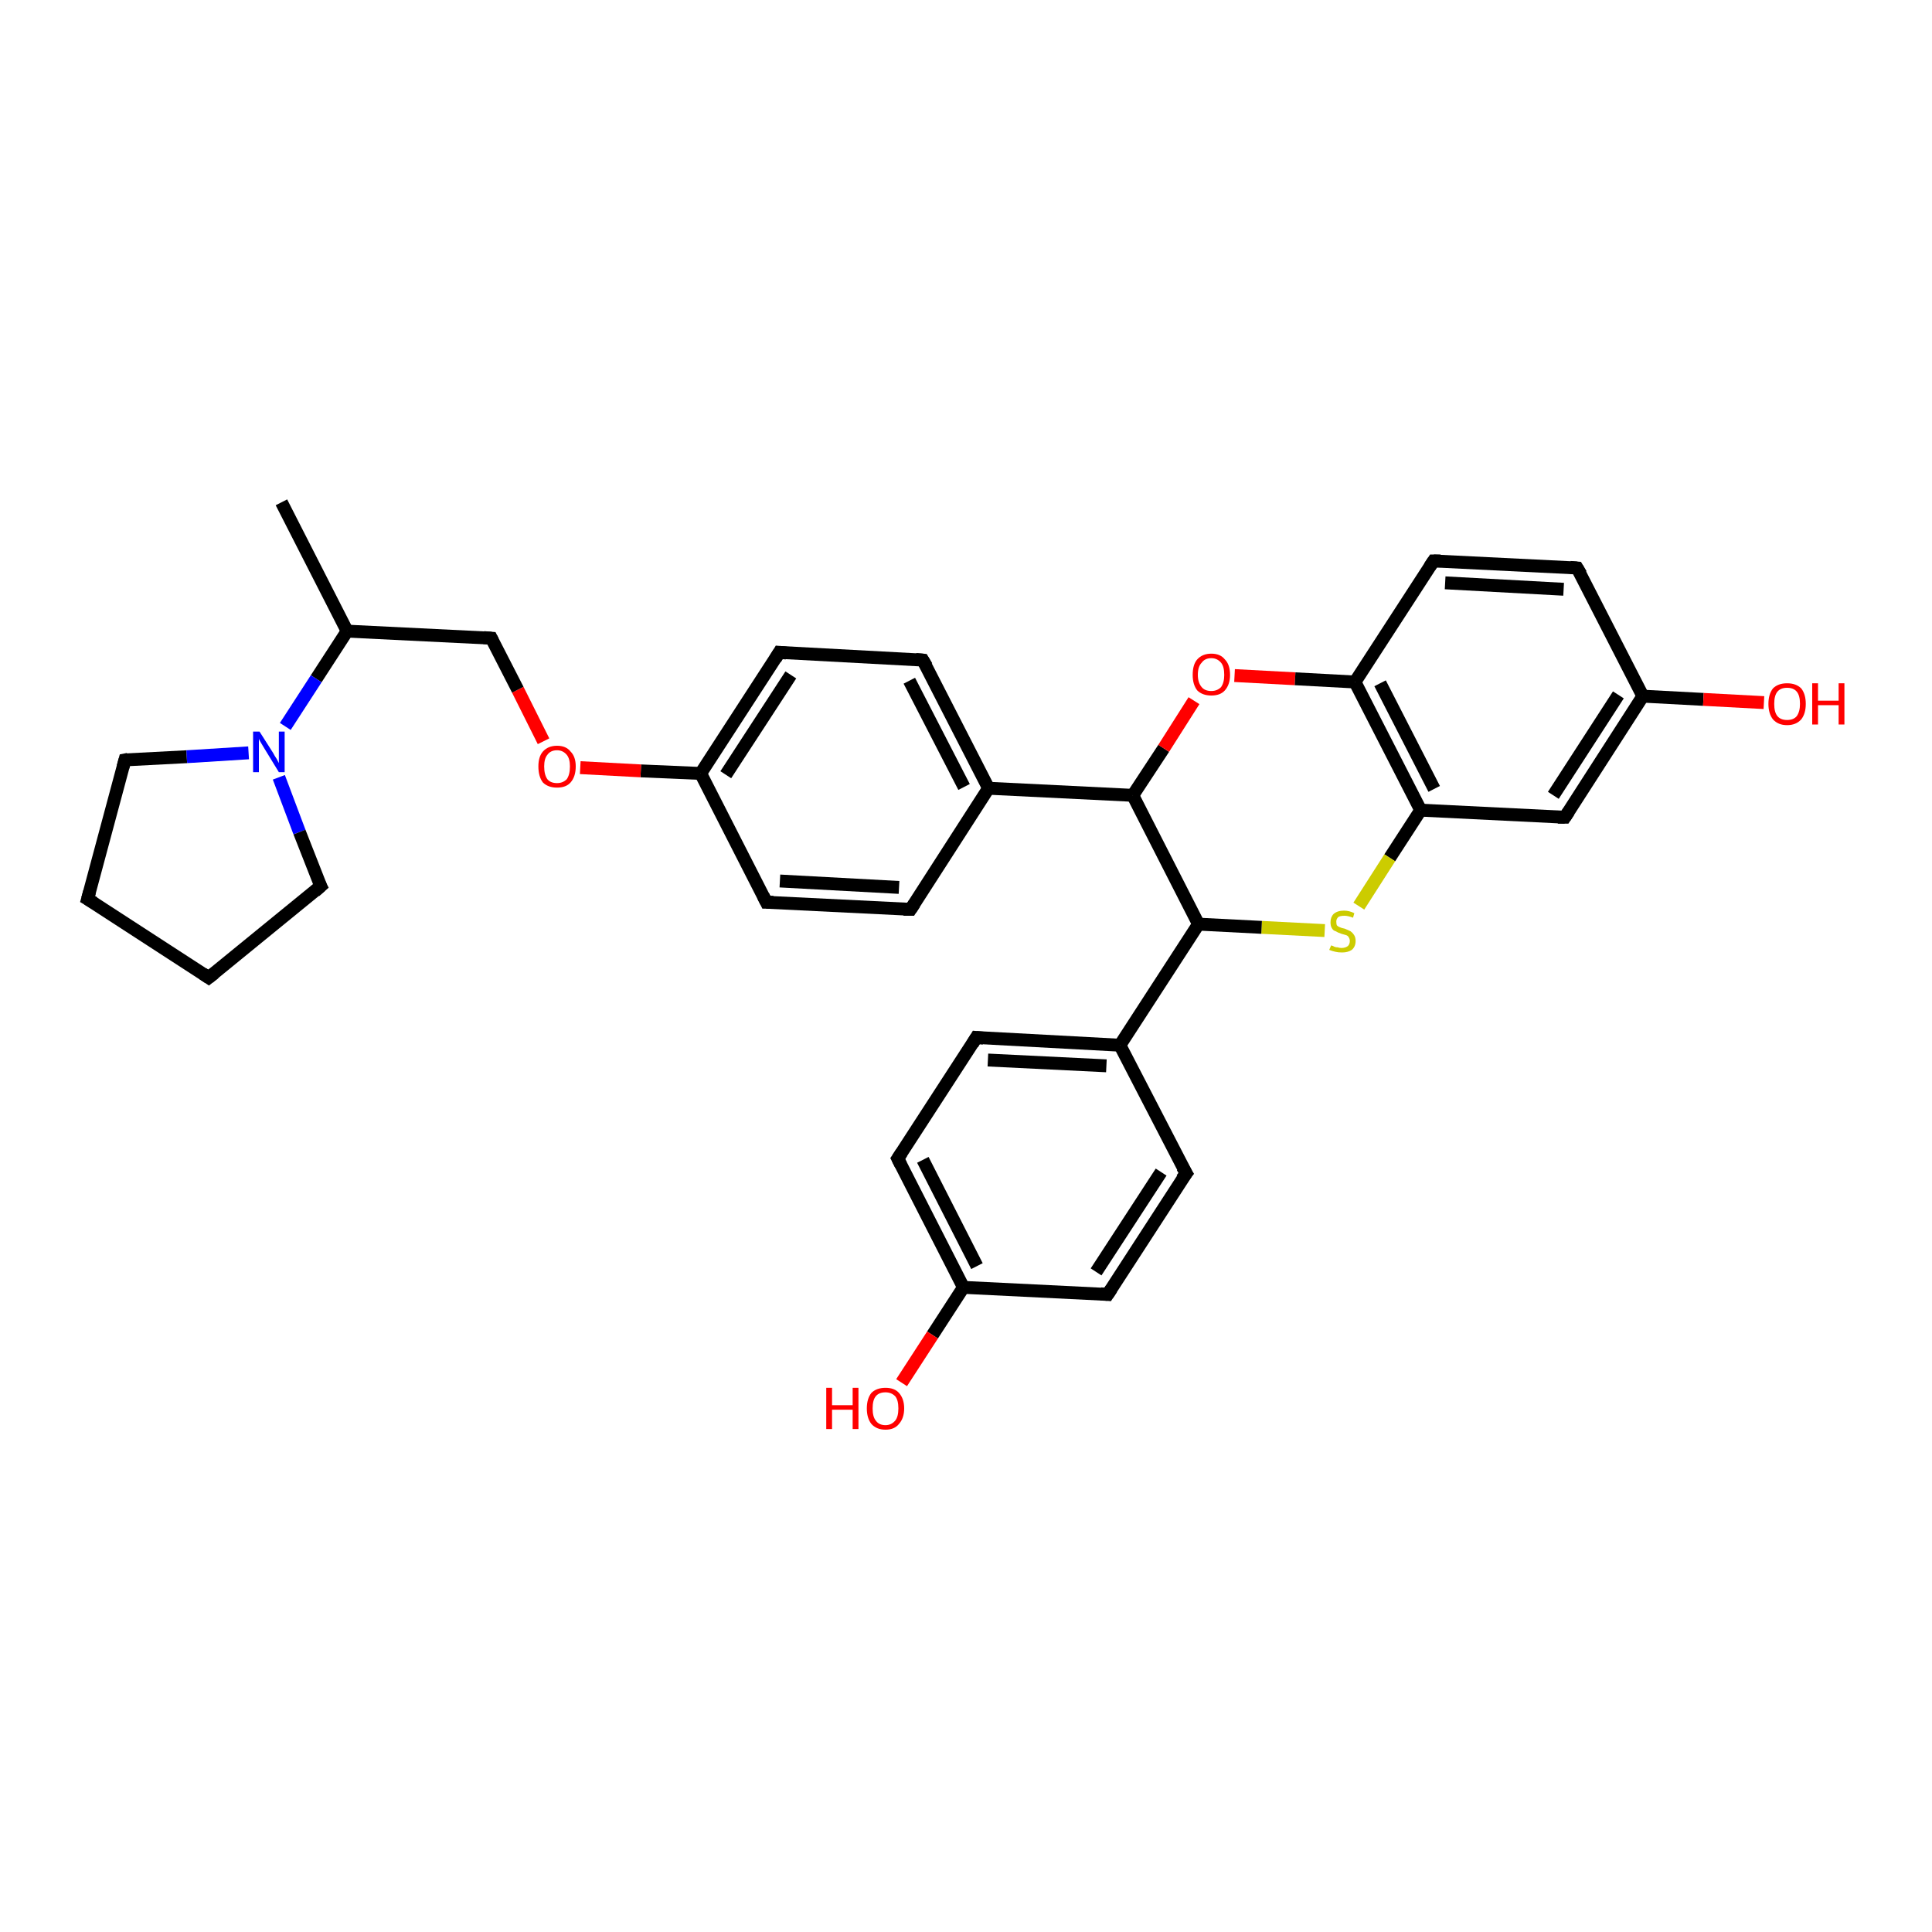 <?xml version='1.0' encoding='iso-8859-1'?>
<svg version='1.1' baseProfile='full'
              xmlns='http://www.w3.org/2000/svg'
                      xmlns:rdkit='http://www.rdkit.org/xml'
                      xmlns:xlink='http://www.w3.org/1999/xlink'
                  xml:space='preserve'
width='300px' height='300px' viewBox='0 0 300 300'>
<!-- END OF HEADER -->
<rect style='opacity:1.0;fill:#FFFFFF;stroke:none' width='300.0' height='300.0' x='0.0' y='0.0'> </rect>
<path class='bond-0 atom-0 atom-1' d='M 191.7,104.9 L 201.1,105.4' style='fill:none;fill-rule:evenodd;stroke:#FF0000;stroke-width:2.0px;stroke-linecap:butt;stroke-linejoin:miter;stroke-opacity:1' />
<path class='bond-0 atom-0 atom-1' d='M 201.1,105.4 L 210.4,105.9' style='fill:none;fill-rule:evenodd;stroke:#000000;stroke-width:2.0px;stroke-linecap:butt;stroke-linejoin:miter;stroke-opacity:1' />
<path class='bond-1 atom-1 atom-2' d='M 210.4,105.9 L 220.6,125.8' style='fill:none;fill-rule:evenodd;stroke:#000000;stroke-width:2.0px;stroke-linecap:butt;stroke-linejoin:miter;stroke-opacity:1' />
<path class='bond-1 atom-1 atom-2' d='M 214.3,106.1 L 222.7,122.5' style='fill:none;fill-rule:evenodd;stroke:#000000;stroke-width:2.0px;stroke-linecap:butt;stroke-linejoin:miter;stroke-opacity:1' />
<path class='bond-2 atom-2 atom-3' d='M 220.6,125.8 L 215.8,133.2' style='fill:none;fill-rule:evenodd;stroke:#000000;stroke-width:2.0px;stroke-linecap:butt;stroke-linejoin:miter;stroke-opacity:1' />
<path class='bond-2 atom-2 atom-3' d='M 215.8,133.2 L 211.0,140.7' style='fill:none;fill-rule:evenodd;stroke:#CCCC00;stroke-width:2.0px;stroke-linecap:butt;stroke-linejoin:miter;stroke-opacity:1' />
<path class='bond-3 atom-3 atom-4' d='M 205.7,144.5 L 195.9,144.0' style='fill:none;fill-rule:evenodd;stroke:#CCCC00;stroke-width:2.0px;stroke-linecap:butt;stroke-linejoin:miter;stroke-opacity:1' />
<path class='bond-3 atom-3 atom-4' d='M 195.9,144.0 L 186.1,143.5' style='fill:none;fill-rule:evenodd;stroke:#000000;stroke-width:2.0px;stroke-linecap:butt;stroke-linejoin:miter;stroke-opacity:1' />
<path class='bond-4 atom-4 atom-5' d='M 186.1,143.5 L 173.9,162.3' style='fill:none;fill-rule:evenodd;stroke:#000000;stroke-width:2.0px;stroke-linecap:butt;stroke-linejoin:miter;stroke-opacity:1' />
<path class='bond-5 atom-5 atom-6' d='M 173.9,162.3 L 151.6,161.1' style='fill:none;fill-rule:evenodd;stroke:#000000;stroke-width:2.0px;stroke-linecap:butt;stroke-linejoin:miter;stroke-opacity:1' />
<path class='bond-5 atom-5 atom-6' d='M 171.8,165.5 L 153.4,164.6' style='fill:none;fill-rule:evenodd;stroke:#000000;stroke-width:2.0px;stroke-linecap:butt;stroke-linejoin:miter;stroke-opacity:1' />
<path class='bond-6 atom-6 atom-7' d='M 151.6,161.1 L 139.4,179.9' style='fill:none;fill-rule:evenodd;stroke:#000000;stroke-width:2.0px;stroke-linecap:butt;stroke-linejoin:miter;stroke-opacity:1' />
<path class='bond-7 atom-7 atom-8' d='M 139.4,179.9 L 149.6,199.9' style='fill:none;fill-rule:evenodd;stroke:#000000;stroke-width:2.0px;stroke-linecap:butt;stroke-linejoin:miter;stroke-opacity:1' />
<path class='bond-7 atom-7 atom-8' d='M 143.3,180.1 L 151.7,196.6' style='fill:none;fill-rule:evenodd;stroke:#000000;stroke-width:2.0px;stroke-linecap:butt;stroke-linejoin:miter;stroke-opacity:1' />
<path class='bond-8 atom-8 atom-9' d='M 149.6,199.9 L 144.8,207.3' style='fill:none;fill-rule:evenodd;stroke:#000000;stroke-width:2.0px;stroke-linecap:butt;stroke-linejoin:miter;stroke-opacity:1' />
<path class='bond-8 atom-8 atom-9' d='M 144.8,207.3 L 140.0,214.7' style='fill:none;fill-rule:evenodd;stroke:#FF0000;stroke-width:2.0px;stroke-linecap:butt;stroke-linejoin:miter;stroke-opacity:1' />
<path class='bond-9 atom-8 atom-10' d='M 149.6,199.9 L 172.0,201.0' style='fill:none;fill-rule:evenodd;stroke:#000000;stroke-width:2.0px;stroke-linecap:butt;stroke-linejoin:miter;stroke-opacity:1' />
<path class='bond-10 atom-10 atom-11' d='M 172.0,201.0 L 184.2,182.2' style='fill:none;fill-rule:evenodd;stroke:#000000;stroke-width:2.0px;stroke-linecap:butt;stroke-linejoin:miter;stroke-opacity:1' />
<path class='bond-10 atom-10 atom-11' d='M 170.2,197.5 L 180.3,182.0' style='fill:none;fill-rule:evenodd;stroke:#000000;stroke-width:2.0px;stroke-linecap:butt;stroke-linejoin:miter;stroke-opacity:1' />
<path class='bond-11 atom-4 atom-12' d='M 186.1,143.5 L 175.9,123.5' style='fill:none;fill-rule:evenodd;stroke:#000000;stroke-width:2.0px;stroke-linecap:butt;stroke-linejoin:miter;stroke-opacity:1' />
<path class='bond-12 atom-12 atom-13' d='M 175.9,123.5 L 153.5,122.4' style='fill:none;fill-rule:evenodd;stroke:#000000;stroke-width:2.0px;stroke-linecap:butt;stroke-linejoin:miter;stroke-opacity:1' />
<path class='bond-13 atom-13 atom-14' d='M 153.5,122.4 L 143.3,102.5' style='fill:none;fill-rule:evenodd;stroke:#000000;stroke-width:2.0px;stroke-linecap:butt;stroke-linejoin:miter;stroke-opacity:1' />
<path class='bond-13 atom-13 atom-14' d='M 149.7,122.2 L 141.2,105.7' style='fill:none;fill-rule:evenodd;stroke:#000000;stroke-width:2.0px;stroke-linecap:butt;stroke-linejoin:miter;stroke-opacity:1' />
<path class='bond-14 atom-14 atom-15' d='M 143.3,102.5 L 121.0,101.3' style='fill:none;fill-rule:evenodd;stroke:#000000;stroke-width:2.0px;stroke-linecap:butt;stroke-linejoin:miter;stroke-opacity:1' />
<path class='bond-15 atom-15 atom-16' d='M 121.0,101.3 L 108.8,120.1' style='fill:none;fill-rule:evenodd;stroke:#000000;stroke-width:2.0px;stroke-linecap:butt;stroke-linejoin:miter;stroke-opacity:1' />
<path class='bond-15 atom-15 atom-16' d='M 122.8,104.8 L 112.7,120.3' style='fill:none;fill-rule:evenodd;stroke:#000000;stroke-width:2.0px;stroke-linecap:butt;stroke-linejoin:miter;stroke-opacity:1' />
<path class='bond-16 atom-16 atom-17' d='M 108.8,120.1 L 99.5,119.7' style='fill:none;fill-rule:evenodd;stroke:#000000;stroke-width:2.0px;stroke-linecap:butt;stroke-linejoin:miter;stroke-opacity:1' />
<path class='bond-16 atom-16 atom-17' d='M 99.5,119.7 L 90.1,119.2' style='fill:none;fill-rule:evenodd;stroke:#FF0000;stroke-width:2.0px;stroke-linecap:butt;stroke-linejoin:miter;stroke-opacity:1' />
<path class='bond-17 atom-17 atom-18' d='M 84.4,115.1 L 80.4,107.1' style='fill:none;fill-rule:evenodd;stroke:#FF0000;stroke-width:2.0px;stroke-linecap:butt;stroke-linejoin:miter;stroke-opacity:1' />
<path class='bond-17 atom-17 atom-18' d='M 80.4,107.1 L 76.3,99.1' style='fill:none;fill-rule:evenodd;stroke:#000000;stroke-width:2.0px;stroke-linecap:butt;stroke-linejoin:miter;stroke-opacity:1' />
<path class='bond-18 atom-18 atom-19' d='M 76.3,99.1 L 53.9,98.0' style='fill:none;fill-rule:evenodd;stroke:#000000;stroke-width:2.0px;stroke-linecap:butt;stroke-linejoin:miter;stroke-opacity:1' />
<path class='bond-19 atom-19 atom-20' d='M 53.9,98.0 L 49.1,105.4' style='fill:none;fill-rule:evenodd;stroke:#000000;stroke-width:2.0px;stroke-linecap:butt;stroke-linejoin:miter;stroke-opacity:1' />
<path class='bond-19 atom-19 atom-20' d='M 49.1,105.4 L 44.3,112.8' style='fill:none;fill-rule:evenodd;stroke:#0000FF;stroke-width:2.0px;stroke-linecap:butt;stroke-linejoin:miter;stroke-opacity:1' />
<path class='bond-20 atom-20 atom-21' d='M 43.3,120.7 L 46.5,129.2' style='fill:none;fill-rule:evenodd;stroke:#0000FF;stroke-width:2.0px;stroke-linecap:butt;stroke-linejoin:miter;stroke-opacity:1' />
<path class='bond-20 atom-20 atom-21' d='M 46.5,129.2 L 49.8,137.6' style='fill:none;fill-rule:evenodd;stroke:#000000;stroke-width:2.0px;stroke-linecap:butt;stroke-linejoin:miter;stroke-opacity:1' />
<path class='bond-21 atom-21 atom-22' d='M 49.8,137.6 L 32.4,151.8' style='fill:none;fill-rule:evenodd;stroke:#000000;stroke-width:2.0px;stroke-linecap:butt;stroke-linejoin:miter;stroke-opacity:1' />
<path class='bond-22 atom-22 atom-23' d='M 32.4,151.8 L 13.6,139.6' style='fill:none;fill-rule:evenodd;stroke:#000000;stroke-width:2.0px;stroke-linecap:butt;stroke-linejoin:miter;stroke-opacity:1' />
<path class='bond-23 atom-23 atom-24' d='M 13.6,139.6 L 19.4,118.0' style='fill:none;fill-rule:evenodd;stroke:#000000;stroke-width:2.0px;stroke-linecap:butt;stroke-linejoin:miter;stroke-opacity:1' />
<path class='bond-24 atom-19 atom-25' d='M 53.9,98.0 L 43.7,78.0' style='fill:none;fill-rule:evenodd;stroke:#000000;stroke-width:2.0px;stroke-linecap:butt;stroke-linejoin:miter;stroke-opacity:1' />
<path class='bond-25 atom-16 atom-26' d='M 108.8,120.1 L 119.0,140.1' style='fill:none;fill-rule:evenodd;stroke:#000000;stroke-width:2.0px;stroke-linecap:butt;stroke-linejoin:miter;stroke-opacity:1' />
<path class='bond-26 atom-26 atom-27' d='M 119.0,140.1 L 141.4,141.2' style='fill:none;fill-rule:evenodd;stroke:#000000;stroke-width:2.0px;stroke-linecap:butt;stroke-linejoin:miter;stroke-opacity:1' />
<path class='bond-26 atom-26 atom-27' d='M 121.1,136.8 L 139.6,137.8' style='fill:none;fill-rule:evenodd;stroke:#000000;stroke-width:2.0px;stroke-linecap:butt;stroke-linejoin:miter;stroke-opacity:1' />
<path class='bond-27 atom-2 atom-28' d='M 220.6,125.8 L 243.0,126.9' style='fill:none;fill-rule:evenodd;stroke:#000000;stroke-width:2.0px;stroke-linecap:butt;stroke-linejoin:miter;stroke-opacity:1' />
<path class='bond-28 atom-28 atom-29' d='M 243.0,126.9 L 255.1,108.1' style='fill:none;fill-rule:evenodd;stroke:#000000;stroke-width:2.0px;stroke-linecap:butt;stroke-linejoin:miter;stroke-opacity:1' />
<path class='bond-28 atom-28 atom-29' d='M 241.2,123.5 L 251.3,107.9' style='fill:none;fill-rule:evenodd;stroke:#000000;stroke-width:2.0px;stroke-linecap:butt;stroke-linejoin:miter;stroke-opacity:1' />
<path class='bond-29 atom-29 atom-30' d='M 255.1,108.1 L 264.5,108.6' style='fill:none;fill-rule:evenodd;stroke:#000000;stroke-width:2.0px;stroke-linecap:butt;stroke-linejoin:miter;stroke-opacity:1' />
<path class='bond-29 atom-29 atom-30' d='M 264.5,108.6 L 273.9,109.1' style='fill:none;fill-rule:evenodd;stroke:#FF0000;stroke-width:2.0px;stroke-linecap:butt;stroke-linejoin:miter;stroke-opacity:1' />
<path class='bond-30 atom-29 atom-31' d='M 255.1,108.1 L 244.9,88.2' style='fill:none;fill-rule:evenodd;stroke:#000000;stroke-width:2.0px;stroke-linecap:butt;stroke-linejoin:miter;stroke-opacity:1' />
<path class='bond-31 atom-31 atom-32' d='M 244.9,88.2 L 222.6,87.1' style='fill:none;fill-rule:evenodd;stroke:#000000;stroke-width:2.0px;stroke-linecap:butt;stroke-linejoin:miter;stroke-opacity:1' />
<path class='bond-31 atom-31 atom-32' d='M 242.8,91.5 L 224.4,90.5' style='fill:none;fill-rule:evenodd;stroke:#000000;stroke-width:2.0px;stroke-linecap:butt;stroke-linejoin:miter;stroke-opacity:1' />
<path class='bond-32 atom-11 atom-5' d='M 184.2,182.2 L 173.9,162.3' style='fill:none;fill-rule:evenodd;stroke:#000000;stroke-width:2.0px;stroke-linecap:butt;stroke-linejoin:miter;stroke-opacity:1' />
<path class='bond-33 atom-12 atom-0' d='M 175.9,123.5 L 180.7,116.2' style='fill:none;fill-rule:evenodd;stroke:#000000;stroke-width:2.0px;stroke-linecap:butt;stroke-linejoin:miter;stroke-opacity:1' />
<path class='bond-33 atom-12 atom-0' d='M 180.7,116.2 L 185.4,108.8' style='fill:none;fill-rule:evenodd;stroke:#FF0000;stroke-width:2.0px;stroke-linecap:butt;stroke-linejoin:miter;stroke-opacity:1' />
<path class='bond-34 atom-24 atom-20' d='M 19.4,118.0 L 29.0,117.5' style='fill:none;fill-rule:evenodd;stroke:#000000;stroke-width:2.0px;stroke-linecap:butt;stroke-linejoin:miter;stroke-opacity:1' />
<path class='bond-34 atom-24 atom-20' d='M 29.0,117.5 L 38.6,116.9' style='fill:none;fill-rule:evenodd;stroke:#0000FF;stroke-width:2.0px;stroke-linecap:butt;stroke-linejoin:miter;stroke-opacity:1' />
<path class='bond-35 atom-27 atom-13' d='M 141.4,141.2 L 153.5,122.4' style='fill:none;fill-rule:evenodd;stroke:#000000;stroke-width:2.0px;stroke-linecap:butt;stroke-linejoin:miter;stroke-opacity:1' />
<path class='bond-36 atom-32 atom-1' d='M 222.6,87.1 L 210.4,105.9' style='fill:none;fill-rule:evenodd;stroke:#000000;stroke-width:2.0px;stroke-linecap:butt;stroke-linejoin:miter;stroke-opacity:1' />
<path d='M 152.7,161.2 L 151.6,161.1 L 151.0,162.1' style='fill:none;stroke:#000000;stroke-width:2.0px;stroke-linecap:butt;stroke-linejoin:miter;stroke-opacity:1;' />
<path d='M 140.0,179.0 L 139.4,179.9 L 139.9,180.9' style='fill:none;stroke:#000000;stroke-width:2.0px;stroke-linecap:butt;stroke-linejoin:miter;stroke-opacity:1;' />
<path d='M 170.9,200.9 L 172.0,201.0 L 172.6,200.1' style='fill:none;stroke:#000000;stroke-width:2.0px;stroke-linecap:butt;stroke-linejoin:miter;stroke-opacity:1;' />
<path d='M 183.5,183.1 L 184.2,182.2 L 183.6,181.2' style='fill:none;stroke:#000000;stroke-width:2.0px;stroke-linecap:butt;stroke-linejoin:miter;stroke-opacity:1;' />
<path d='M 143.9,103.5 L 143.3,102.5 L 142.2,102.4' style='fill:none;stroke:#000000;stroke-width:2.0px;stroke-linecap:butt;stroke-linejoin:miter;stroke-opacity:1;' />
<path d='M 122.1,101.4 L 121.0,101.3 L 120.4,102.3' style='fill:none;stroke:#000000;stroke-width:2.0px;stroke-linecap:butt;stroke-linejoin:miter;stroke-opacity:1;' />
<path d='M 76.5,99.5 L 76.3,99.1 L 75.1,99.0' style='fill:none;stroke:#000000;stroke-width:2.0px;stroke-linecap:butt;stroke-linejoin:miter;stroke-opacity:1;' />
<path d='M 49.6,137.2 L 49.8,137.6 L 48.9,138.4' style='fill:none;stroke:#000000;stroke-width:2.0px;stroke-linecap:butt;stroke-linejoin:miter;stroke-opacity:1;' />
<path d='M 33.3,151.1 L 32.4,151.8 L 31.5,151.2' style='fill:none;stroke:#000000;stroke-width:2.0px;stroke-linecap:butt;stroke-linejoin:miter;stroke-opacity:1;' />
<path d='M 14.6,140.2 L 13.6,139.6 L 13.9,138.5' style='fill:none;stroke:#000000;stroke-width:2.0px;stroke-linecap:butt;stroke-linejoin:miter;stroke-opacity:1;' />
<path d='M 19.1,119.1 L 19.4,118.0 L 19.9,117.9' style='fill:none;stroke:#000000;stroke-width:2.0px;stroke-linecap:butt;stroke-linejoin:miter;stroke-opacity:1;' />
<path d='M 118.5,139.1 L 119.0,140.1 L 120.1,140.1' style='fill:none;stroke:#000000;stroke-width:2.0px;stroke-linecap:butt;stroke-linejoin:miter;stroke-opacity:1;' />
<path d='M 140.3,141.2 L 141.4,141.2 L 142.0,140.3' style='fill:none;stroke:#000000;stroke-width:2.0px;stroke-linecap:butt;stroke-linejoin:miter;stroke-opacity:1;' />
<path d='M 241.9,126.9 L 243.0,126.9 L 243.6,126.0' style='fill:none;stroke:#000000;stroke-width:2.0px;stroke-linecap:butt;stroke-linejoin:miter;stroke-opacity:1;' />
<path d='M 245.5,89.2 L 244.9,88.2 L 243.8,88.1' style='fill:none;stroke:#000000;stroke-width:2.0px;stroke-linecap:butt;stroke-linejoin:miter;stroke-opacity:1;' />
<path d='M 223.7,87.1 L 222.6,87.1 L 222.0,88.0' style='fill:none;stroke:#000000;stroke-width:2.0px;stroke-linecap:butt;stroke-linejoin:miter;stroke-opacity:1;' />
<path class='atom-0' d='M 185.2 104.8
Q 185.2 103.2, 185.9 102.4
Q 186.7 101.5, 188.1 101.5
Q 189.5 101.5, 190.2 102.4
Q 191.0 103.2, 191.0 104.8
Q 191.0 106.3, 190.2 107.2
Q 189.5 108.0, 188.1 108.0
Q 186.7 108.0, 185.9 107.2
Q 185.2 106.3, 185.2 104.8
M 188.1 107.3
Q 189.0 107.3, 189.6 106.7
Q 190.1 106.0, 190.1 104.8
Q 190.1 103.5, 189.6 102.9
Q 189.0 102.2, 188.1 102.2
Q 187.1 102.2, 186.6 102.9
Q 186.0 103.5, 186.0 104.8
Q 186.0 106.0, 186.6 106.7
Q 187.1 107.3, 188.1 107.3
' fill='#FF0000'/>
<path class='atom-3' d='M 206.7 146.8
Q 206.7 146.8, 207.0 146.9
Q 207.3 147.1, 207.7 147.1
Q 208.0 147.2, 208.3 147.2
Q 208.9 147.2, 209.3 146.9
Q 209.6 146.6, 209.6 146.1
Q 209.6 145.8, 209.4 145.5
Q 209.3 145.3, 209.0 145.2
Q 208.7 145.1, 208.3 145.0
Q 207.7 144.8, 207.4 144.6
Q 207.0 144.5, 206.8 144.1
Q 206.6 143.8, 206.6 143.2
Q 206.6 142.4, 207.1 141.9
Q 207.7 141.4, 208.7 141.4
Q 209.5 141.4, 210.3 141.8
L 210.1 142.5
Q 209.3 142.2, 208.8 142.2
Q 208.1 142.2, 207.8 142.4
Q 207.5 142.7, 207.5 143.1
Q 207.5 143.5, 207.6 143.7
Q 207.8 143.9, 208.1 144.0
Q 208.3 144.1, 208.8 144.2
Q 209.3 144.4, 209.7 144.6
Q 210.0 144.8, 210.2 145.1
Q 210.5 145.5, 210.5 146.1
Q 210.5 147.0, 209.9 147.5
Q 209.3 147.9, 208.4 147.9
Q 207.8 147.9, 207.4 147.8
Q 206.9 147.7, 206.4 147.5
L 206.7 146.8
' fill='#CCCC00'/>
<path class='atom-9' d='M 128.3 215.5
L 129.2 215.5
L 129.2 218.2
L 132.4 218.2
L 132.4 215.5
L 133.3 215.5
L 133.3 221.9
L 132.4 221.9
L 132.4 218.9
L 129.2 218.9
L 129.2 221.9
L 128.3 221.9
L 128.3 215.5
' fill='#FF0000'/>
<path class='atom-9' d='M 134.6 218.7
Q 134.6 217.2, 135.3 216.3
Q 136.1 215.5, 137.5 215.5
Q 138.9 215.5, 139.6 216.3
Q 140.4 217.2, 140.4 218.7
Q 140.4 220.2, 139.6 221.1
Q 138.9 222.0, 137.5 222.0
Q 136.1 222.0, 135.3 221.1
Q 134.6 220.2, 134.6 218.7
M 137.5 221.3
Q 138.4 221.3, 139.0 220.6
Q 139.5 220.0, 139.5 218.7
Q 139.5 217.4, 139.0 216.8
Q 138.4 216.2, 137.5 216.2
Q 136.5 216.2, 136.0 216.8
Q 135.5 217.4, 135.5 218.7
Q 135.5 220.0, 136.0 220.6
Q 136.5 221.3, 137.5 221.3
' fill='#FF0000'/>
<path class='atom-17' d='M 83.6 119.0
Q 83.6 117.5, 84.3 116.7
Q 85.1 115.8, 86.5 115.8
Q 87.9 115.8, 88.6 116.7
Q 89.4 117.5, 89.4 119.0
Q 89.4 120.6, 88.6 121.5
Q 87.9 122.3, 86.5 122.3
Q 85.1 122.3, 84.3 121.5
Q 83.6 120.6, 83.6 119.0
M 86.5 121.6
Q 87.4 121.6, 88.0 121.0
Q 88.5 120.3, 88.5 119.0
Q 88.5 117.8, 88.0 117.2
Q 87.4 116.5, 86.5 116.5
Q 85.5 116.5, 85.0 117.2
Q 84.5 117.8, 84.5 119.0
Q 84.5 120.3, 85.0 121.0
Q 85.5 121.6, 86.5 121.6
' fill='#FF0000'/>
<path class='atom-20' d='M 40.3 113.6
L 42.4 116.9
Q 42.6 117.3, 43.0 117.9
Q 43.3 118.5, 43.3 118.5
L 43.3 113.6
L 44.2 113.6
L 44.2 119.9
L 43.3 119.9
L 41.1 116.3
Q 40.8 115.8, 40.5 115.3
Q 40.2 114.8, 40.2 114.7
L 40.2 119.9
L 39.3 119.9
L 39.3 113.6
L 40.3 113.6
' fill='#0000FF'/>
<path class='atom-30' d='M 274.6 109.3
Q 274.6 107.8, 275.3 106.9
Q 276.1 106.1, 277.5 106.1
Q 278.9 106.1, 279.7 106.9
Q 280.4 107.8, 280.4 109.3
Q 280.4 110.8, 279.7 111.7
Q 278.9 112.6, 277.5 112.6
Q 276.1 112.6, 275.3 111.7
Q 274.6 110.8, 274.6 109.3
M 277.5 111.8
Q 278.5 111.8, 279.0 111.2
Q 279.5 110.5, 279.5 109.3
Q 279.5 108.0, 279.0 107.4
Q 278.5 106.8, 277.5 106.8
Q 276.5 106.8, 276.0 107.4
Q 275.5 108.0, 275.5 109.3
Q 275.5 110.6, 276.0 111.2
Q 276.5 111.8, 277.5 111.8
' fill='#FF0000'/>
<path class='atom-30' d='M 281.4 106.1
L 282.3 106.1
L 282.3 108.8
L 285.5 108.8
L 285.5 106.1
L 286.4 106.1
L 286.4 112.5
L 285.5 112.5
L 285.5 109.5
L 282.3 109.5
L 282.3 112.5
L 281.4 112.5
L 281.4 106.1
' fill='#FF0000'/>
</svg>
